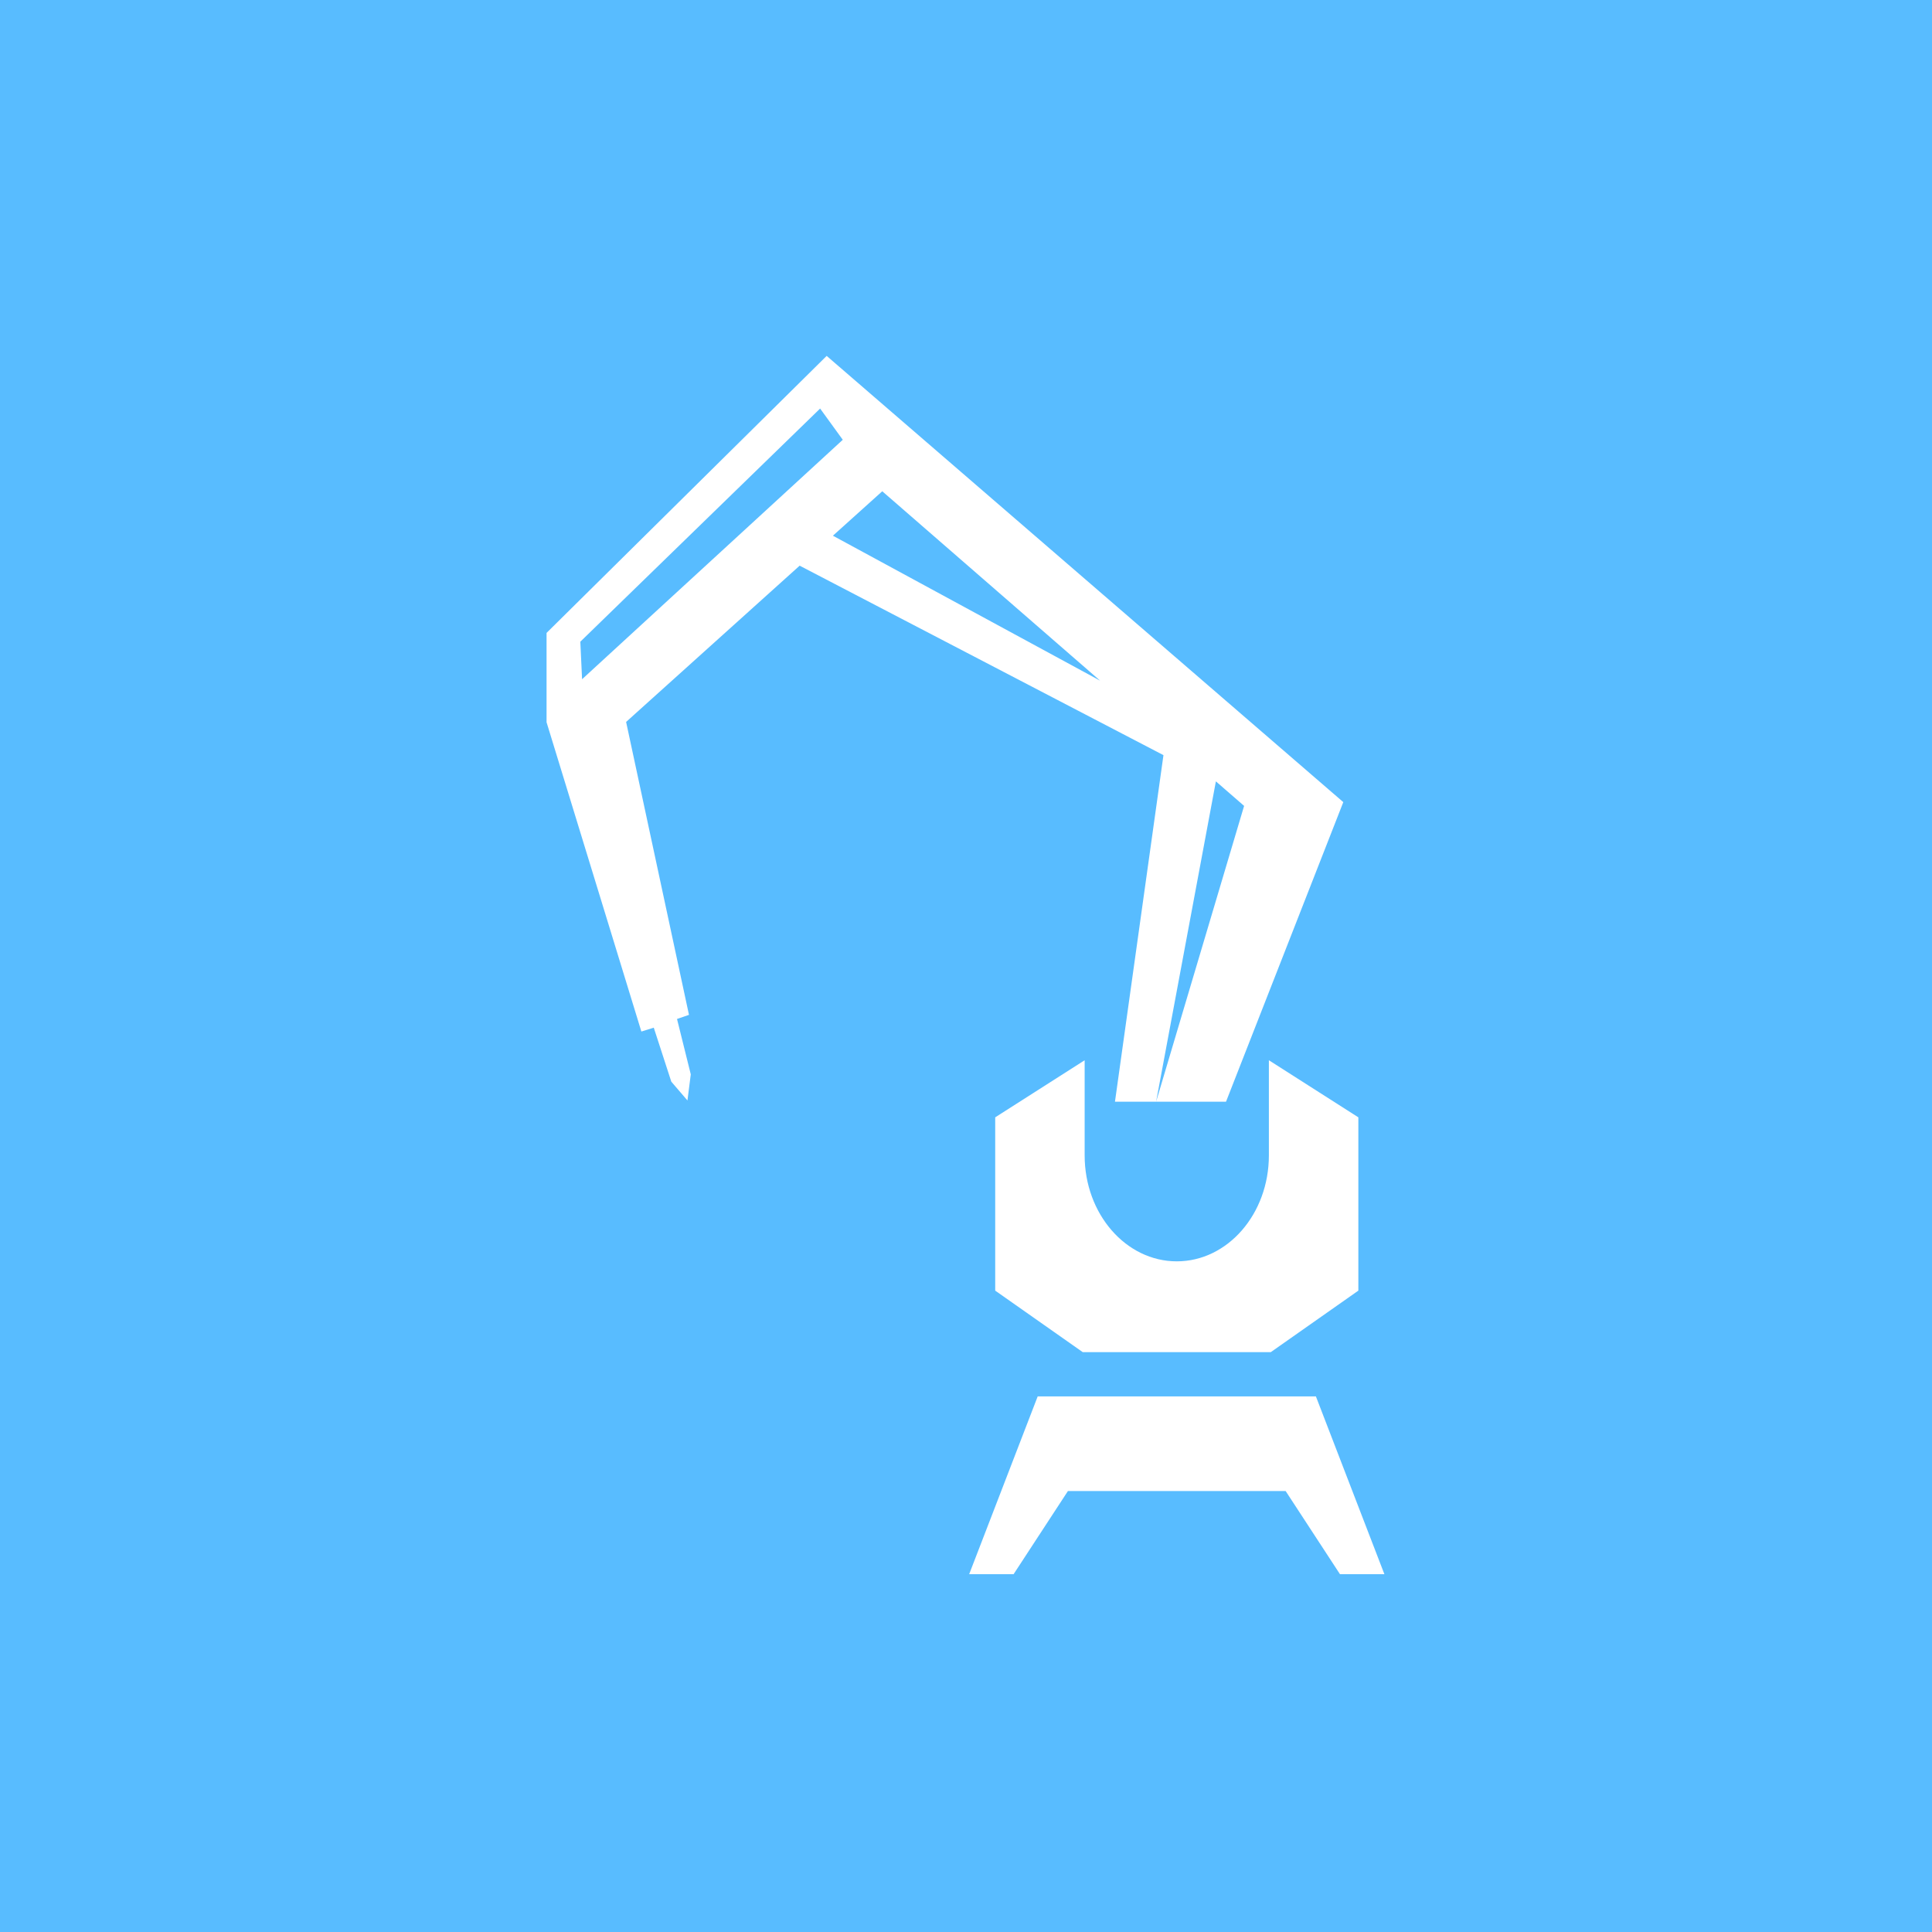 <svg width="152" height="152" viewBox="0 0 152 152" fill="none" xmlns="http://www.w3.org/2000/svg">
<rect width="152" height="152" fill="#58BCFF"/>
<path d="M65.038 28L43 49.795V56.821L50.46 81.156L51.435 80.851L52.815 85.1L54.085 86.579L54.347 84.525L53.264 80.168L54.205 79.843L49.259 56.798L62.912 44.504L91.535 59.411L87.72 86.678H90.956L95.66 61.474L97.88 63.404L90.956 86.678H96.456L105.684 63.108L65.038 28ZM45.795 53.44L45.657 50.486L64.523 32.142L66.305 34.6L45.795 53.438V53.44ZM65.527 42.148L69.412 38.65L86.552 53.552L65.528 42.146L65.527 42.148Z" fill="white"/>
<path d="M103.537 109.86H81.641L76.25 123.848H79.746L84.019 117.308H101.148L105.421 123.848H108.917L103.537 109.884V109.86Z" fill="white"/>
<path d="M99.829 83.416V90.901C99.829 95.504 96.585 99.236 92.582 99.236C88.58 99.236 85.335 95.504 85.335 90.901V83.416L78.298 87.906V101.54L85.183 106.378H99.983L106.868 101.54V87.906L99.831 83.416H99.829Z" fill="white"/>
</svg>

